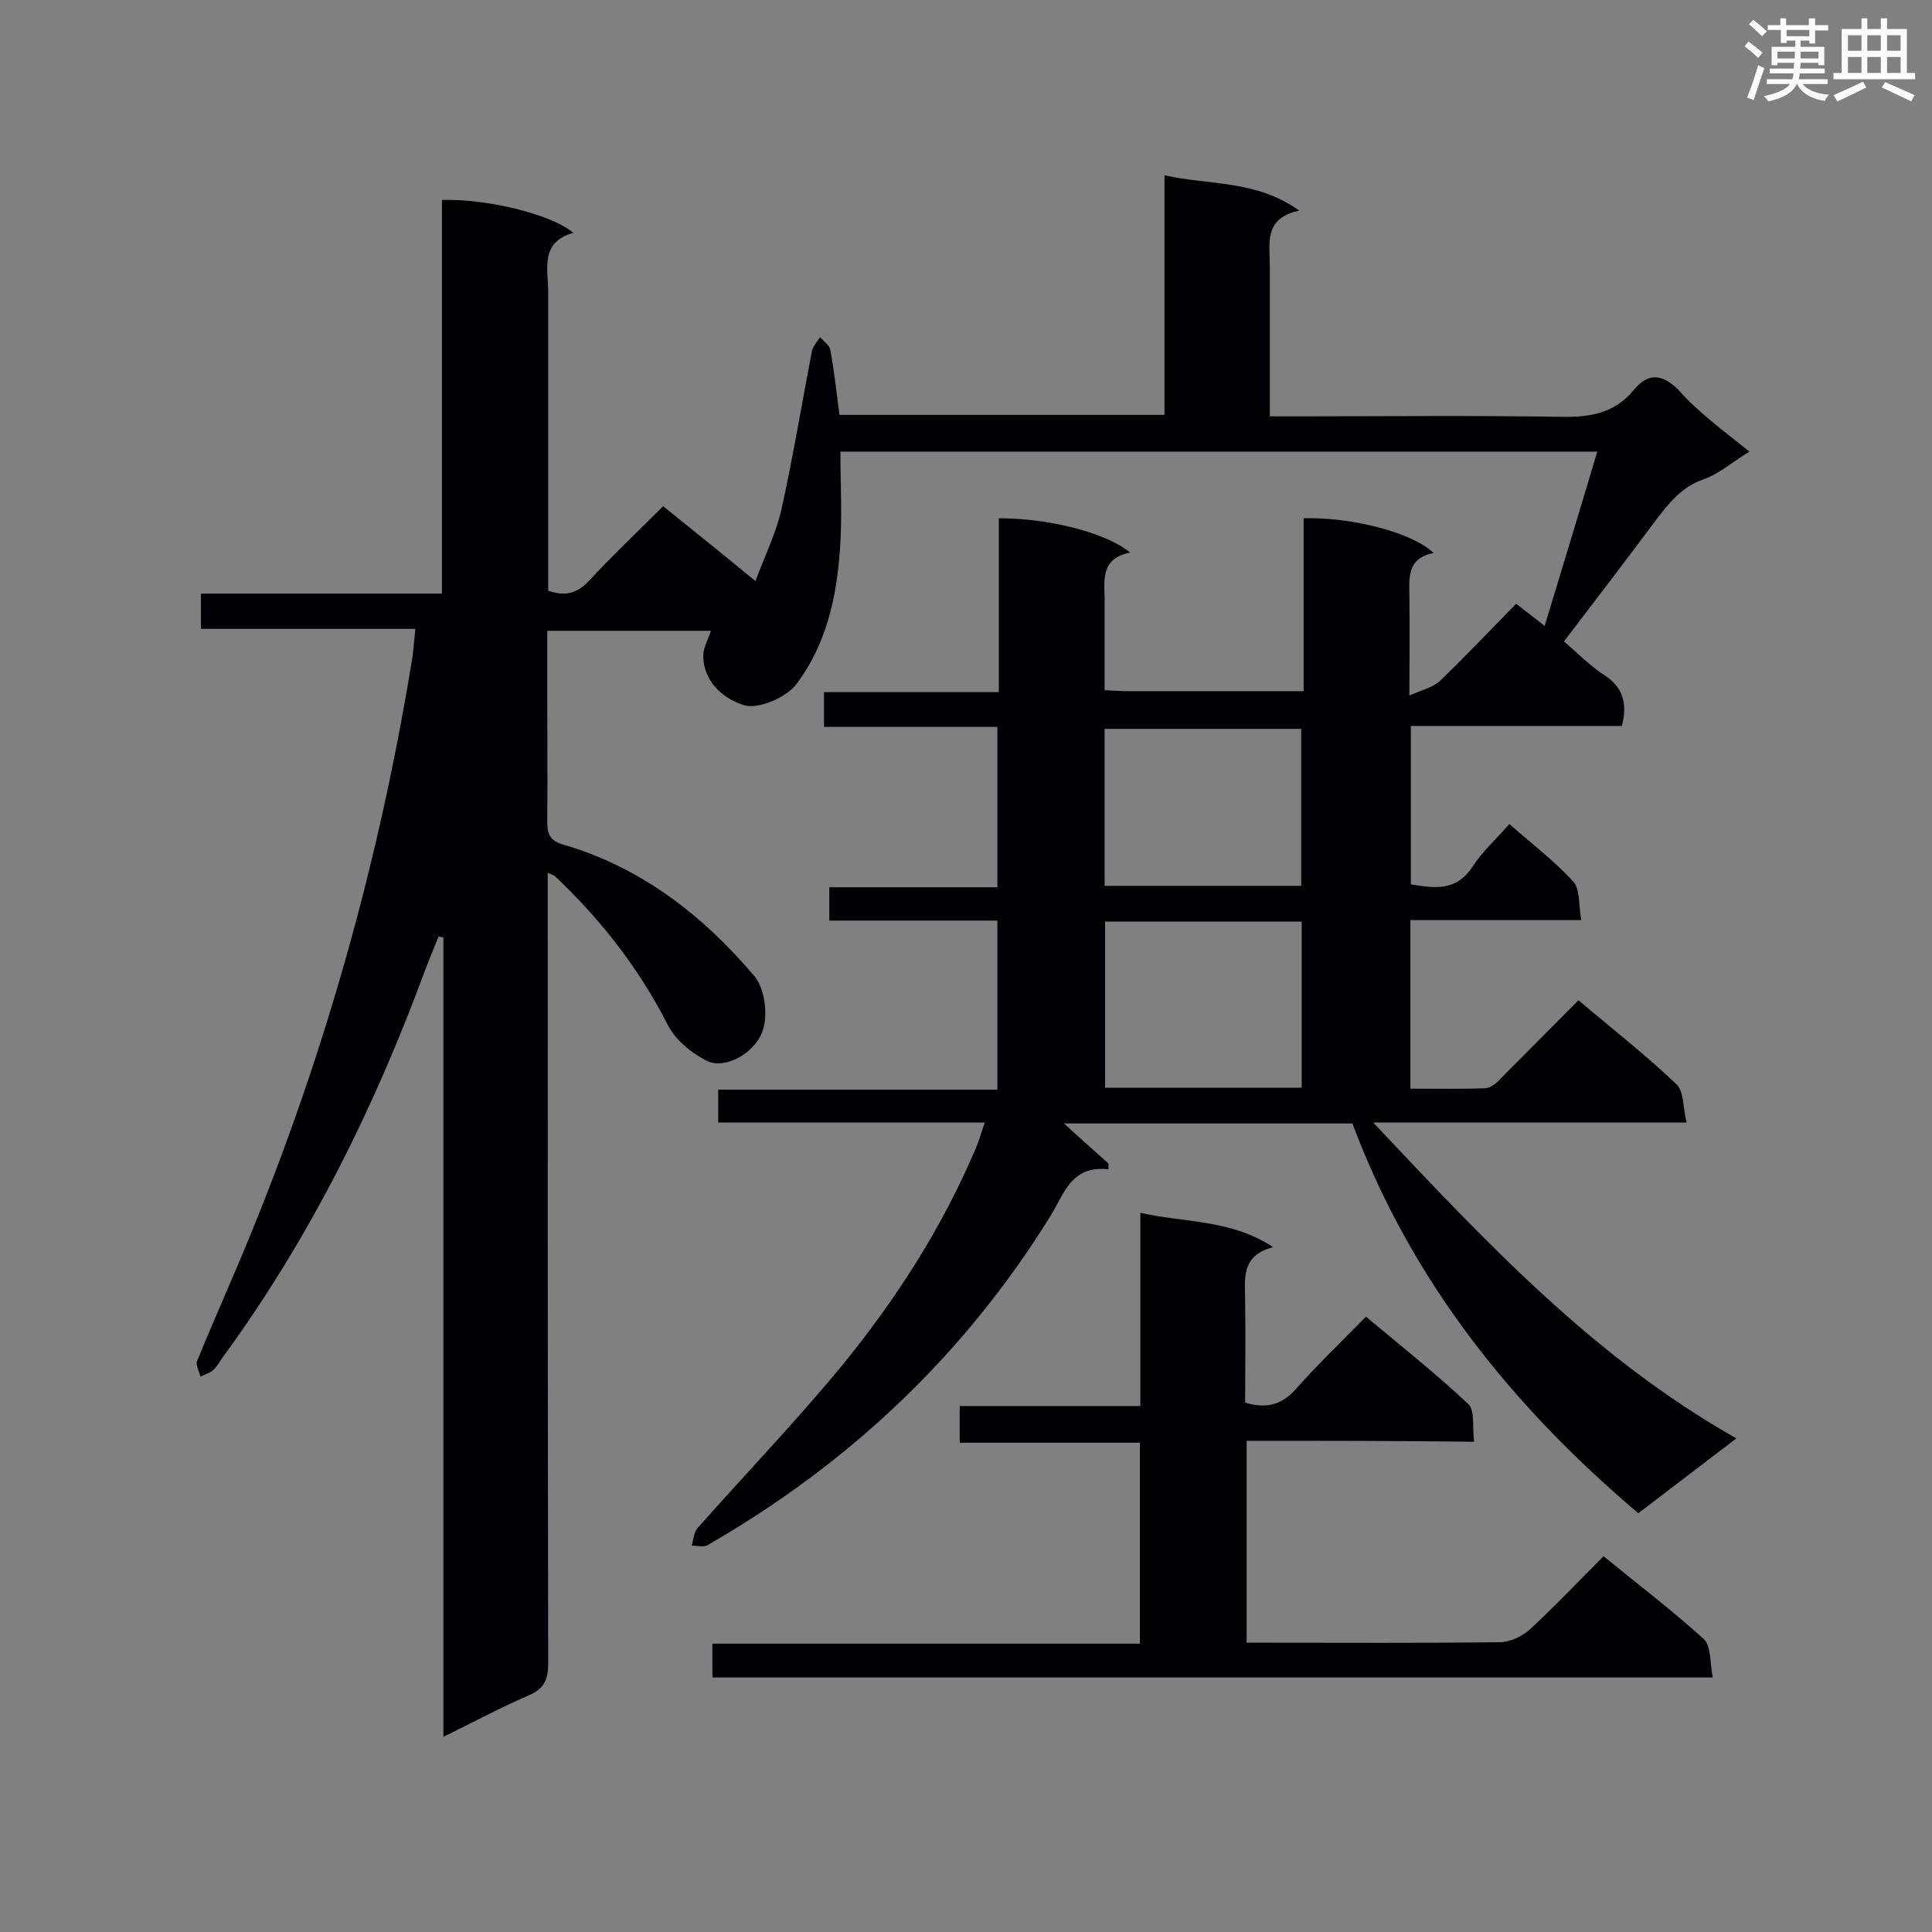 <svg enable-background="new 0 0 400 400" viewBox="0 0 400 400" xmlns="http://www.w3.org/2000/svg"><rect x="0" y="0" width="400" height="400" fill="#808080" stroke="none"/><path d="m362.2 93.5c-3.6 2.2-6.3 4.6-9.4 5.7-4.7 1.6-7.4 5.1-10.2 8.8-6.1 8.2-12.3 16.3-18.8 24.8 2.7 2.3 5.3 5 8.4 7 3.8 2.5 4.8 5.8 3.6 10.5-14.4 0-28.9 0-43.7 0v32.8c4.9.8 9.4 1.5 12.8-3.7 2-3.1 4.9-5.7 7.6-8.8 4.5 4 9.3 7.6 13.2 11.9 1.5 1.6 1.1 4.9 1.7 8-12.3 0-23.7 0-35.4 0v34.9c5.3 0 10.5.1 15.6-.1 1.2-.1 2.5-1.3 3.4-2.3 5.2-5.2 10.4-10.5 15.8-15.9 7 5.9 13.9 11.3 20.3 17.4 1.6 1.5 1.3 4.9 2.1 7.9-21.9 0-42.8 0-64.9 0 23.2 24.6 45.5 48.6 75.2 65.4-7.1 5.4-13.6 10.4-20.3 15.5-26.2-22.2-47-48.1-59.2-80.7-19.8 0-39.7 0-59.7 0 3 2.8 6.1 5.5 9.2 8.3v1.2c-7.8-.9-9.2 5.2-12.1 9.8-17.8 28.7-41.7 51.2-70.9 68-.8.5-2.2.1-3.3.1.4-1.2.4-2.7 1.2-3.6 9.9-11.2 20.2-21.9 29.7-33.4 11.3-13.8 20.9-28.7 27.9-45.2.7-1.6 1.1-3.2 1.9-5.4-18.7 0-36.8 0-55.2 0 0-2.4 0-4.4 0-6.8h57.8c0-11.8 0-23.1 0-35-11.6 0-23.1 0-34.8 0 0-2.5 0-4.4 0-6.9h34.8c0-11.3 0-22 0-33.2-12 0-23.8 0-35.9 0 0-2.5 0-4.6 0-7.2h36.2c0-12.4 0-24.2 0-36 10.5 0 22.2 3 27.2 7.1-6.6 1.3-5.2 6.3-5.3 10.6v17.9c1.9.1 3.3.2 4.7.2h36.5c0-12.2 0-24 0-35.8 9.9-.3 22.7 3 26.9 7.2-5.7 1.1-5 5.4-5 9.4.1 6.2 0 12.4 0 20.1 2.7-1.2 4.9-1.7 6.3-3 5.3-5.1 10.4-10.5 15.8-16 2 1.6 3.7 2.8 5.9 4.6 3.7-12.2 7.3-24 10.9-36.1-52.5 0-104.3 0-156.7 0 0 6.9.4 13.6-.1 20.3-.7 9.9-2.8 19.5-8.9 27.7-2.2 3-8.1 5.4-11 4.5-5-1.6-8.4-5.5-8.4-10.2 0-1.6.9-3.2 1.6-5.2-11.3 0-22.3 0-33.9 0v13.4c0 8.7.1 17.4 0 26.1 0 2.5.5 3.9 3.1 4.7 16.3 4.7 29.1 14.7 39.8 27.3 2.1 2.5 2.8 7.8 1.8 11-1.5 5-7.9 8.3-11.5 6.6-3.3-1.6-6.7-4.4-8.3-7.6-5.9-11.6-13.8-21.7-23.2-30.6-.3-.3-.7-.4-1.6-.8v4.9c0 53 0 105.9.1 158.9 0 3.4-1 5.2-4 6.5-5.8 2.5-11.4 5.5-17.7 8.6 0-55.5 0-110.5 0-165.5-.3-.1-.6-.1-1-.2-.9 2.3-1.9 4.6-2.8 7-10.5 28.5-23.9 55.5-41.8 80-.7.9-1.2 2-2.1 2.8-.7.6-1.8.9-2.6 1.3-.3-1.1-1-2.4-.7-3.2 2.1-5.2 4.4-10.4 6.6-15.6 18-41.4 30.5-84.5 37.8-129 .4-2.1.5-4.3.8-7-14.8 0-29.5 0-44.4 0 0-2.6 0-4.7 0-7.3h49.9c0-27.5 0-54.5 0-81.5 9.1-.3 22.6 2.9 27.2 6.8-7 2-5.2 7.5-5.2 12.4v56.9 4.8c3.4 1.2 5.9.6 8.3-1.9 4.9-5.3 10.2-10.3 15.5-15.6 6.3 5.1 12.3 9.9 19.1 15.5 2-5.3 4.3-10 5.4-14.9 2.4-10.8 4.2-21.8 6.3-32.7.2-1 1.1-2 1.7-2.9.7.9 1.9 1.6 2.1 2.6.8 4.4 1.3 8.8 1.9 13.5h67.3c0-16.2 0-32.5 0-49.6 9.5 2.1 18.9.9 27.9 7.3-7.4 1.6-6.1 6.7-6.1 11.4v31.2h5.1c18.5 0 37.1-.2 55.6.1 5.9.1 10.8-.9 14.6-5.5 3-3.6 5.7-3.5 9.2-.2 4 4.6 9.2 8.4 14.8 12.9zm-133.4 97.3v34.4h40.7c0-11.6 0-22.9 0-34.4-13.7 0-27.1 0-40.7 0zm40.6-39.9c-13.8 0-27.2 0-40.7 0v32.5h40.7c0-11 0-21.8 0-32.5z" fill="#010105"/><path d="m258.1 298.3v41.8h4.2c16.1 0 32.1.1 48.2-.1 2.1 0 4.7-1.2 6.3-2.7 5.2-4.8 10-9.9 15.2-15.1 7.2 5.9 14.2 11.2 20.7 17.1 1.6 1.4 1.3 4.9 1.9 8-69.5 0-138.2 0-207.1 0 0-2.3 0-4.4 0-7h88.5c0-14 0-27.6 0-41.6-12.3 0-24.6 0-37.3 0 0-2.7 0-4.9 0-7.6h37.4c0-13.4 0-26.3 0-40 9.3 2.1 18.6 1.3 27.5 7.1-6.9 1.8-5.8 6.8-5.8 11.5.1 6.9 0 13.8 0 20.7 4.3 1.3 7.5.5 10.4-2.7 4.5-5.1 9.4-9.8 14.6-15.1 7.3 6.1 14.5 11.8 21.2 18.1 1.4 1.3.8 4.8 1.2 7.8-15.8-.2-31.2-.2-47.1-.2z" fill="#010105"/><g fill="#fafbfc"><path d="m361.2 9.6.8-1c.9.7 1.9 1.4 2.9 2.3l-.9 1.1c-1-1-2-1.8-2.8-2.4zm.5 10.6c.9-2.1 1.6-4.3 2.3-6.7.4.2.8.4 1.3.6-.7 2.1-1.5 4.3-2.2 6.6zm.4-15.2.9-.9c1 .8 2 1.6 2.8 2.4l-1 1c-.9-.9-1.8-1.7-2.7-2.5zm12.5-1.2h1.2v1.4h2.7v1.1h-2.7v2.7h-1.2v-.6h-1.8v1.3h4.9v3.8h-1.2v-.5h-3.7c0 .4-.1.9-.1 1.2h5.1v1h-5.2c0 .5-.1.9-.2 1.2h6v1h-5.2c1.1 1.3 2.9 2 5.5 2.2-.4.4-.7.8-.9 1.3-2.9-.5-4.8-1.6-5.7-3.5h-.1c-.8 1.7-2.7 2.9-5.9 3.6-.2-.4-.6-.8-.9-1.1 2.8-.6 4.6-1.4 5.4-2.5h-4.8v-1h5.3c.1-.3.2-.7.2-1.2h-4.9v-1h5c0-.4 0-.8.1-1.2h-3.5v.5h-1.2v-3.8h4.9v-1.3h-1.8v.5h-1.2v-2.7h-2.7v-1h2.6v-1.4h1.2v1.4h4.7v-1.4zm-6.6 8.3h3.6c0-.4 0-.9 0-1.4h-3.6zm1.9-4.6h4.7v-1.3h-4.7zm6.6 3.2h-3.7v1.4h3.7z"/><path d="m385.3 3.8h1.3v2.2h2.8v-2.2h1.3v2.2h4.1v9.1h1.7v1.3h-16.9v-1.3h1.7v-9.1h4.1v-2.2zm.4 13.1.7 1.2c-1.8.9-3.8 1.9-6 2.9-.2-.4-.5-.8-.8-1.3 2.3-1 4.3-1.9 6.1-2.8zm-3.1-6.4h2.8v-3.2h-2.8zm0 4.6h2.8v-3.3h-2.8zm4-4.6h2.8v-3.2h-2.8zm0 4.6h2.8v-3.3h-2.8zm3.7 1.9c2.1.9 4.1 1.8 6.1 2.7l-.7 1.3c-2.2-1.1-4.2-2-6.1-2.9zm3.2-9.7h-2.8v3.2h2.8zm-2.8 7.8h2.8v-3.3h-2.8z"/></g></svg>
